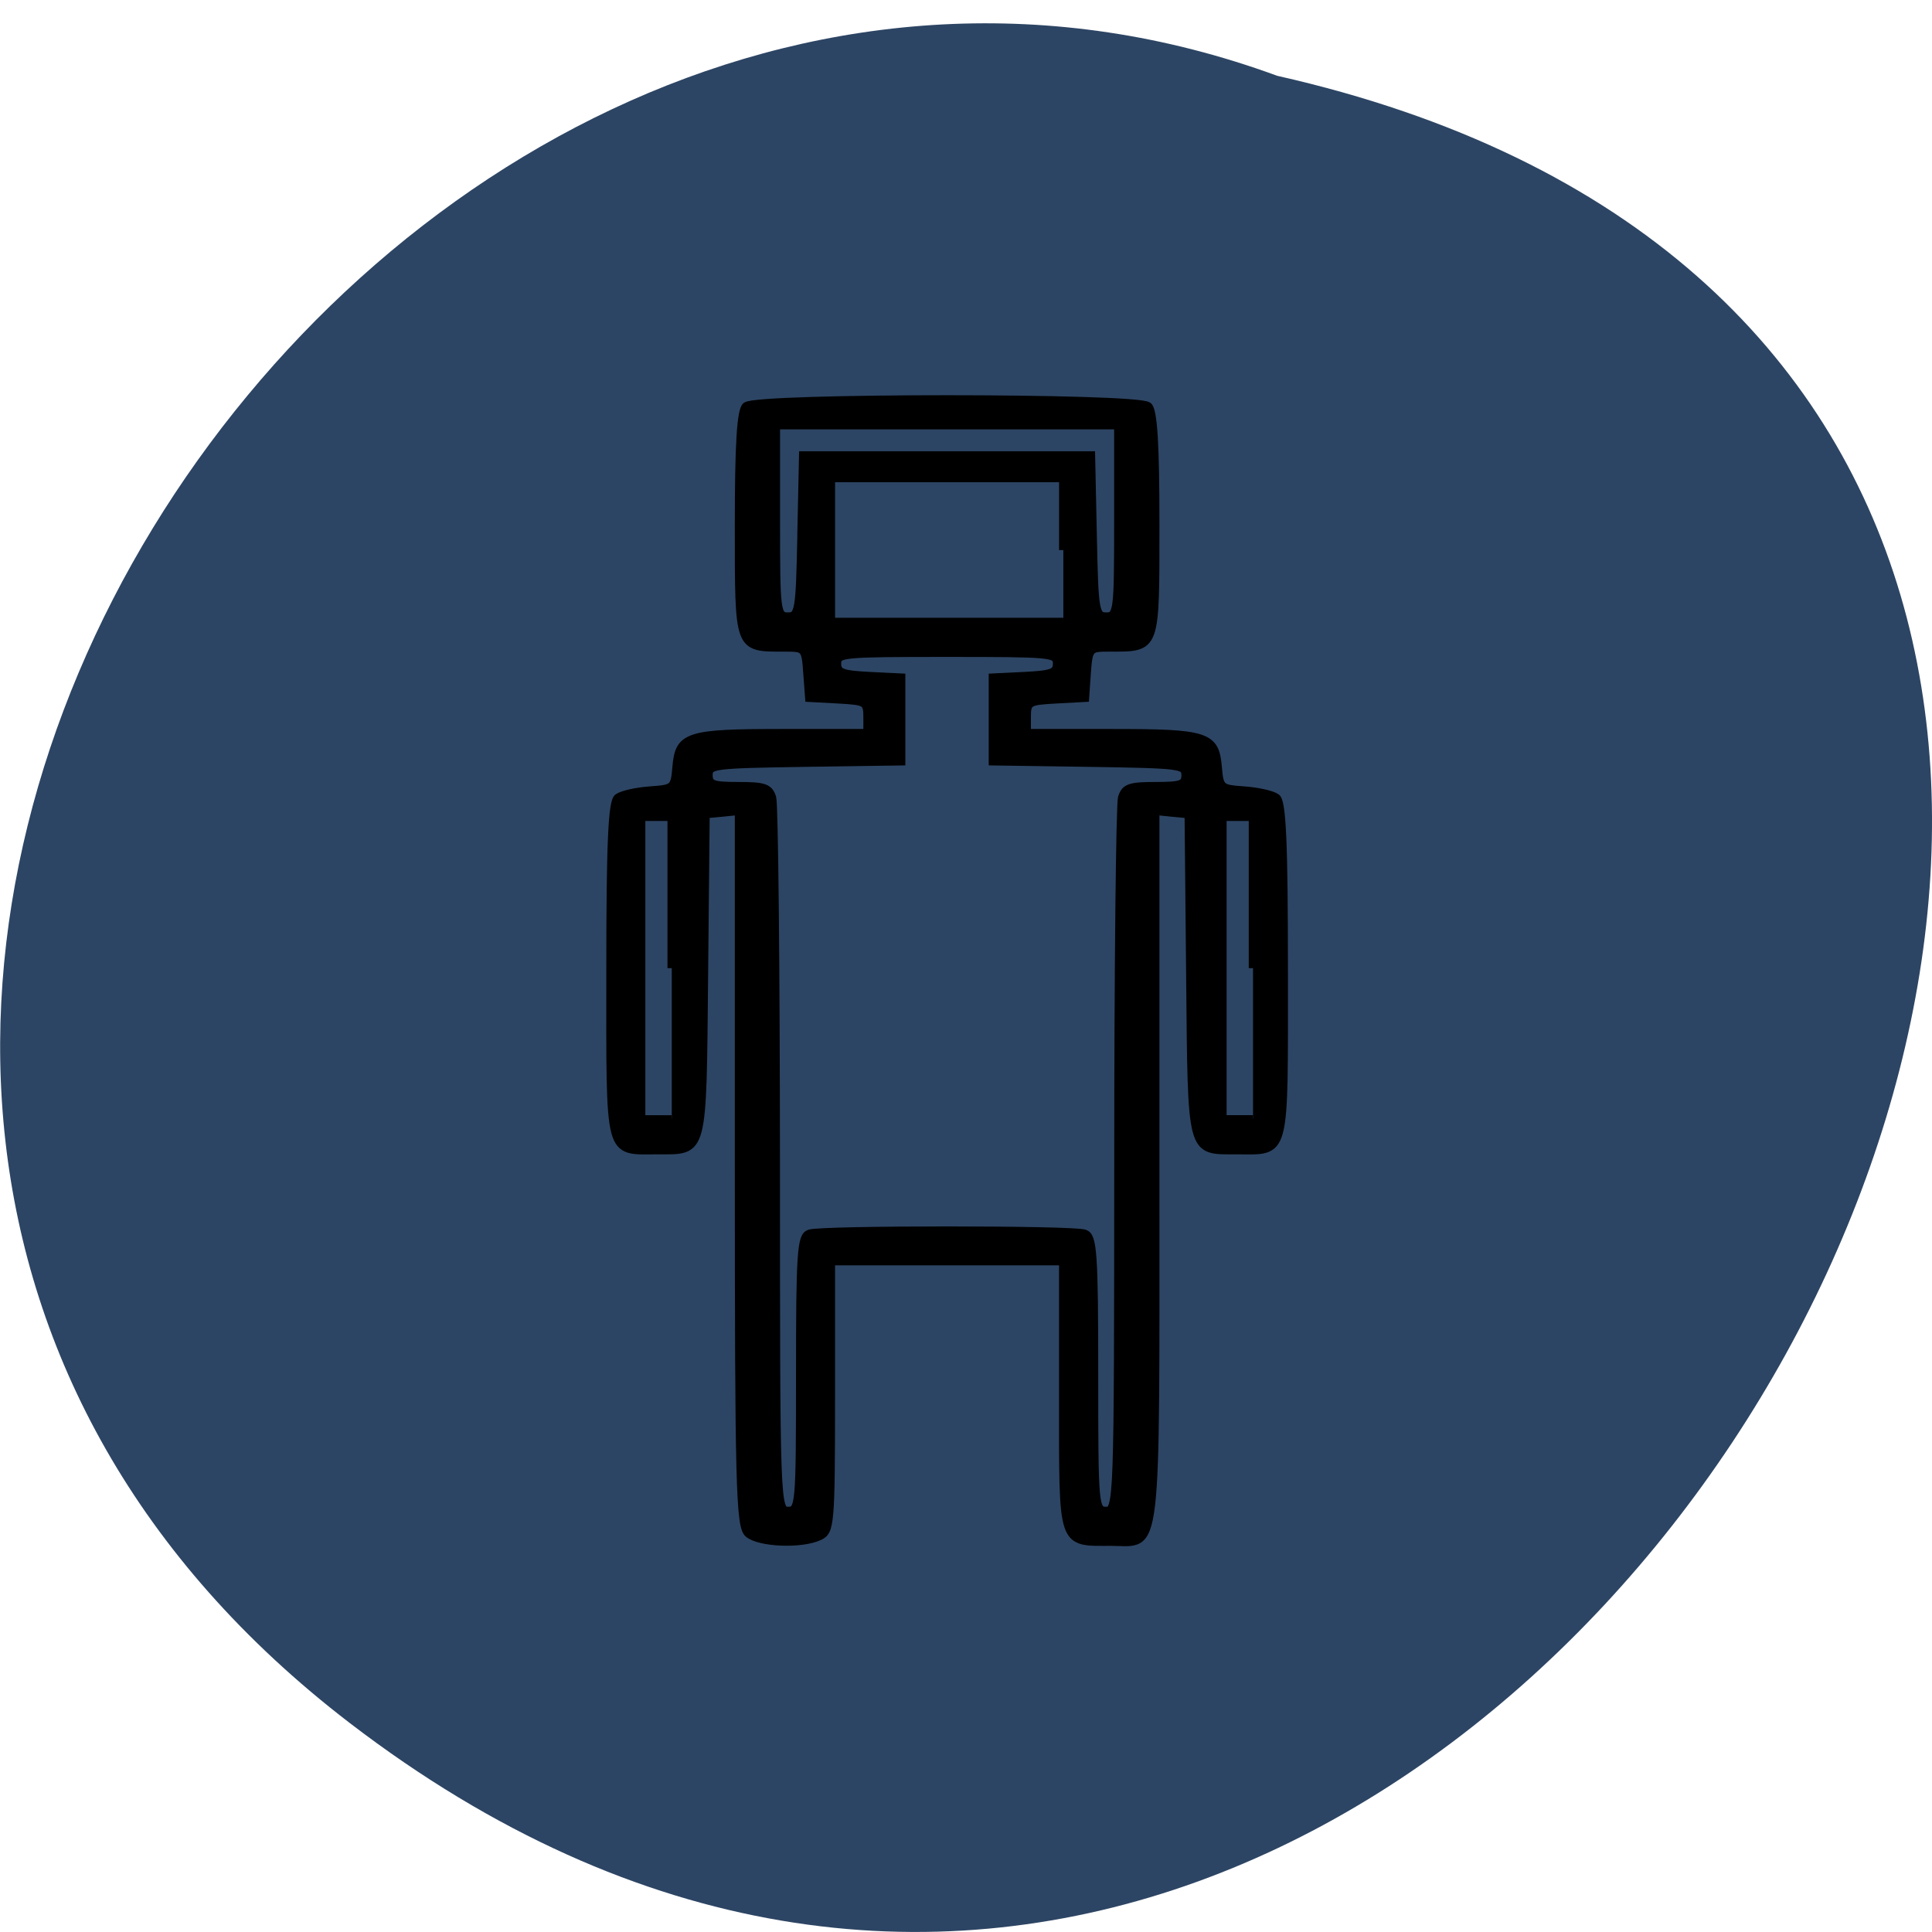 <svg xmlns="http://www.w3.org/2000/svg" viewBox="0 0 48 48"><path d="m 8.691 42.809 c 28.789 22.07 58.676 -32.887 23.04 -40.926 c -22.449 -8.234 -44.37 24.574 -23.04 40.926" fill="#2d4564"/><path d="m 116.58 111.82 c -0.996 -1.027 -1.125 -6.529 -1.125 -49.896 v -48.74 l -1.973 0.235 l -1.973 0.214 l -0.184 22.03 c -0.203 24.659 -0.018 23.845 -5.383 23.845 c -5.863 0 -5.549 1.391 -5.549 -24.488 c 0 -17.638 0.221 -23.18 0.903 -23.76 c 0.498 -0.428 2.194 -0.856 3.761 -0.985 c 2.784 -0.235 2.876 -0.321 3.079 -3.125 c 0.332 -4.367 1.217 -4.709 12.481 -4.709 h 9.9 v -2.119 c 0 -2.034 -0.166 -2.141 -3.411 -2.355 l -3.411 -0.214 l -0.221 -3.425 c -0.203 -3.403 -0.24 -3.446 -2.729 -3.446 c -5.402 0 -5.291 0.342 -5.291 -16.846 c 0 -10.981 0.24 -15.604 0.867 -16.225 c 1.217 -1.242 45.814 -1.242 47.03 0 c 0.627 0.621 0.867 5.244 0.867 16.225 c 0 17.188 0.111 16.846 -5.291 16.846 c -2.489 0 -2.526 0.043 -2.747 3.446 l -0.203 3.425 l -3.411 0.214 c -3.245 0.214 -3.411 0.321 -3.411 2.355 v 2.119 h 9.9 c 11.265 0 12.149 0.342 12.481 4.709 c 0.203 2.804 0.295 2.89 3.06 3.125 c 1.586 0.128 3.282 0.557 3.779 0.985 c 0.682 0.578 0.903 6.122 0.903 23.76 c 0 25.879 0.313 24.488 -5.549 24.488 c -5.365 0 -5.181 0.813 -5.383 -23.845 l -0.184 -22.03 l -1.973 -0.214 l -1.973 -0.235 v 48.74 c 0 54.5 0.35 51.03 -5.125 51.03 c -5.881 0 -5.641 0.835 -5.641 -19.886 v -18.409 h -27.25 v 18.409 c 0 17.445 -0.074 18.43 -1.383 19.14 c -2.102 1.134 -6.95 0.899 -8.241 -0.385 m 6.05 -21.919 c 0 -16.375 0.129 -18.751 1.125 -19.14 c 1.493 -0.557 30.678 -0.557 32.15 0 c 0.996 0.385 1.143 2.761 1.143 19.14 c 0 18.237 0.037 18.708 1.42 18.708 c 1.42 0 1.438 -0.492 1.456 -47.841 c 0 -26.328 0.203 -48.59 0.442 -49.47 c 0.369 -1.413 0.903 -1.627 3.927 -1.627 c 3.01 0 3.503 -0.214 3.503 -1.434 c 0 -1.349 -0.59 -1.434 -11.301 -1.627 l -11.283 -0.193 v -11.559 l 3.761 -0.214 c 3.189 -0.193 3.761 -0.45 3.761 -1.627 c 0 -1.349 -0.59 -1.413 -12.905 -1.413 c -12.315 0 -12.905 0.064 -12.905 1.413 c 0 1.177 0.59 1.434 3.761 1.627 l 3.761 0.214 v 11.559 l -11.283 0.193 c -10.711 0.193 -11.301 0.278 -11.301 1.627 c 0 1.22 0.498 1.434 3.503 1.434 c 3.042 0 3.558 0.214 3.945 1.627 c 0.24 0.878 0.424 23.16 0.442 49.47 c 0 47.35 0.018 47.841 1.438 47.841 c 1.401 0 1.438 -0.471 1.438 -18.708 m -15.06 -55.31 v -20.592 h -3.595 v 41.16 h 3.595 m 68.12 -20.57 v -20.592 h -3.595 v 41.16 h 3.595 m -22.23 -77.64 v -9.761 h -27.25 v 19.5 h 27.25 m -30.678 -11.73 l 0.203 -11 h 33.701 l 0.203 11 c 0.184 10.424 0.277 11 1.604 11 c 1.364 0 1.42 -0.535 1.42 -12.993 v -12.993 h -40.15 v 12.993 c 0 12.458 0.055 12.993 1.42 12.993 c 1.327 0 1.42 -0.578 1.604 -11" transform="matrix(0.212 0 0 0.182 -6.114 17.758)" stroke="#000"/></svg>